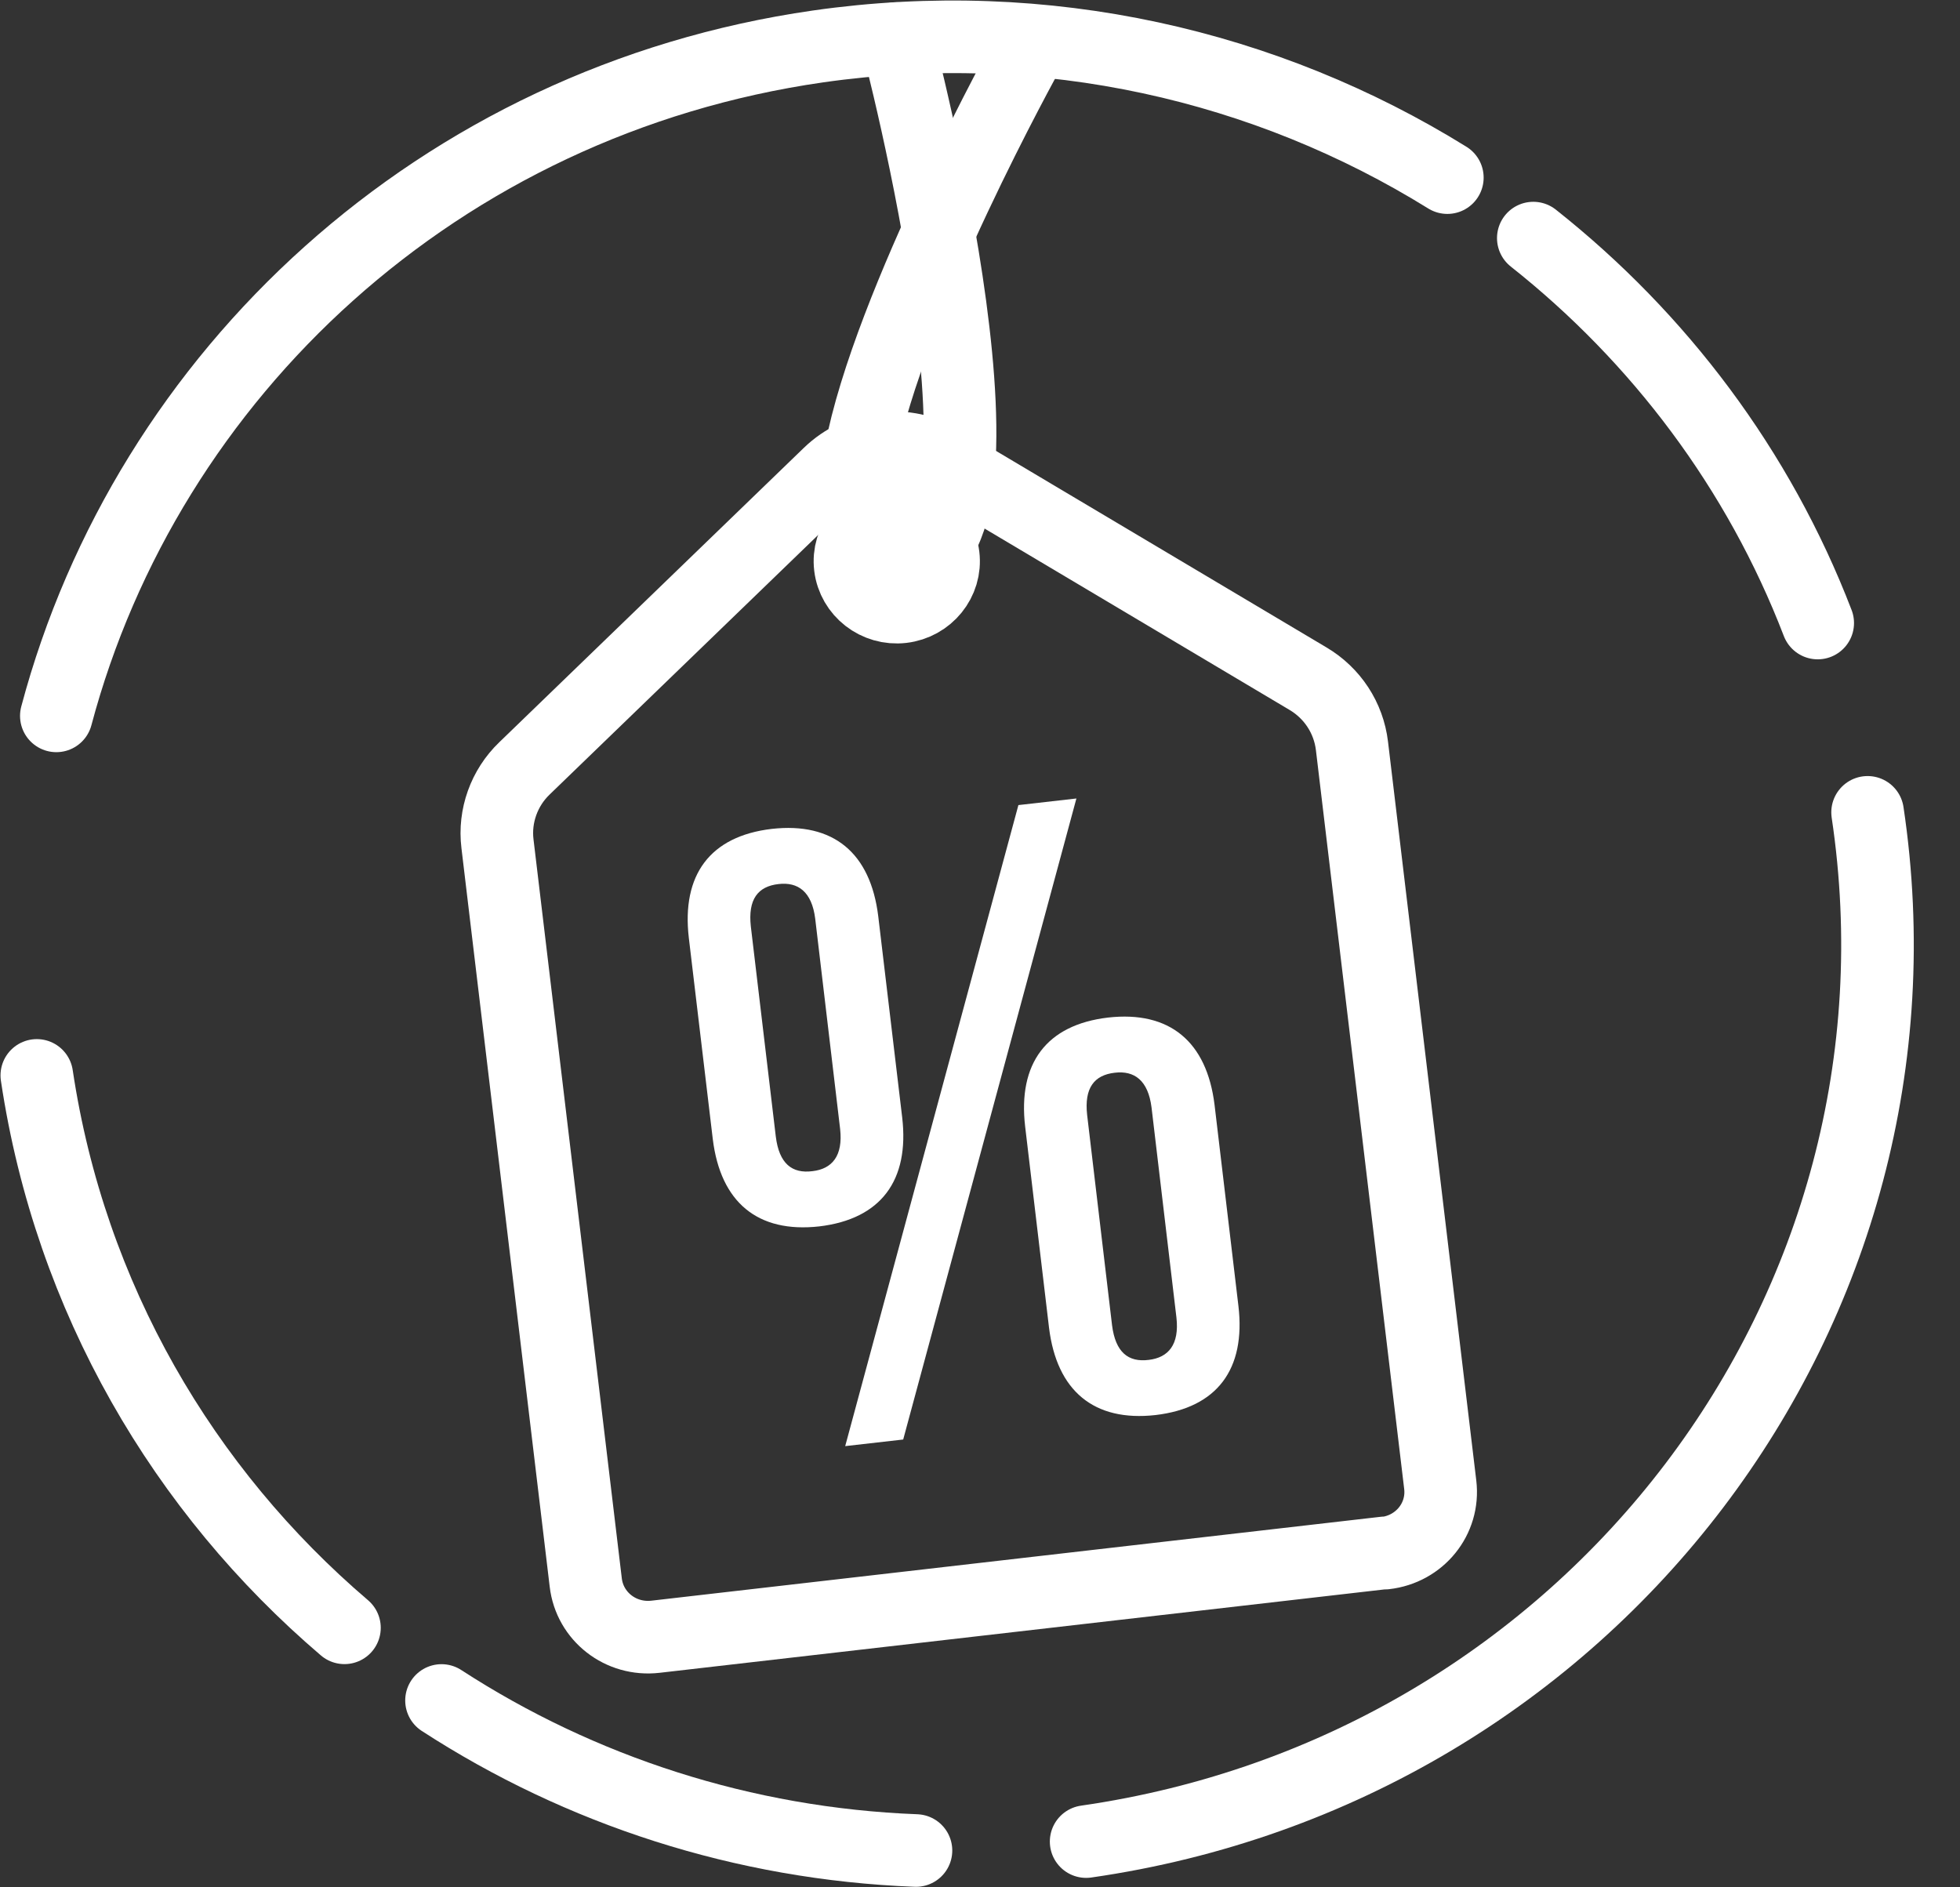 <svg width="27" height="26" viewBox="0 0 27 26" fill="none" xmlns="http://www.w3.org/2000/svg">
<rect x="0" y="0" width="27" height="26" fill="#333333" stroke="none"/>
<path d="M9.489 12.921C9.387 12.052 9.782 11.519 10.631 11.419C11.481 11.323 11.991 11.751 12.098 12.62L12.428 15.393C12.53 16.262 12.135 16.794 11.286 16.895C10.436 16.99 9.926 16.562 9.819 15.693L9.489 12.921ZM10.687 15.657C10.733 16.03 10.91 16.171 11.193 16.134C11.462 16.103 11.615 15.925 11.573 15.552L11.23 12.657C11.184 12.284 10.993 12.147 10.724 12.179C10.441 12.211 10.302 12.388 10.343 12.762L10.687 15.657ZM14.029 11.091L14.828 11L12.442 19.831L11.643 19.922L14.029 11.091ZM14.122 15.52C14.02 14.651 14.414 14.118 15.264 14.018C16.113 13.922 16.624 14.35 16.731 15.22L17.06 17.992C17.162 18.861 16.768 19.394 15.918 19.494C15.069 19.589 14.558 19.161 14.451 18.292L14.122 15.52ZM15.319 18.256C15.366 18.629 15.542 18.77 15.825 18.734C16.095 18.702 16.248 18.524 16.206 18.151L15.863 15.256C15.816 14.883 15.626 14.746 15.357 14.778C15.073 14.81 14.934 14.988 14.976 15.361L15.319 18.256Z" fill="white"/>
<path d="M19.079 21.392L9.03 22.548C8.551 22.603 8.124 22.27 8.069 21.801L6.853 11.624C6.806 11.241 6.945 10.854 7.224 10.586L11.42 6.53C11.838 6.125 12.479 6.052 12.98 6.353L18.016 9.348C18.355 9.548 18.578 9.889 18.624 10.276L19.84 20.454C19.896 20.923 19.557 21.342 19.079 21.396V21.392Z" stroke="white" stroke-linecap="round" stroke-linejoin="round"/>
<path d="M12.994 7.659C13.036 8.005 12.78 8.319 12.428 8.36C12.075 8.401 11.755 8.151 11.713 7.805C11.671 7.459 11.926 7.145 12.279 7.104C12.632 7.063 12.952 7.313 12.994 7.659Z" stroke="white" stroke-linecap="round" stroke-linejoin="round"/>
<path d="M12.353 0.531C12.353 0.531 14.316 7.946 12.353 7.732" stroke="white" stroke-linecap="round" stroke-linejoin="round"/>
<path d="M11.852 6.253C12.237 4.191 14.164 0.718 14.164 0.718" stroke="white" stroke-linecap="round" stroke-linejoin="round"/>
<path d="M12.353 7.732C12.093 7.705 11.935 7.559 11.852 7.331" stroke="white" stroke-linecap="round" stroke-linejoin="round"/>
<path d="M21.122 3.28C22.853 4.65 24.227 6.467 25.04 8.583" stroke="white" stroke-linecap="round" stroke-linejoin="round"/>
<path d="M0.776 9.862C2.03 5.151 6.045 1.391 11.267 0.64C14.41 0.19 17.45 0.904 19.938 2.447" stroke="white" stroke-linecap="round" stroke-linejoin="round"/>
<path d="M4.745 22.425C2.531 20.536 0.967 17.887 0.507 14.815" stroke="white" stroke-linecap="round" stroke-linejoin="round"/>
<path d="M12.618 25.493C10.241 25.402 7.99 24.665 6.082 23.426" stroke="white" stroke-linecap="round" stroke-linejoin="round"/>
<path d="M25.727 11.191C26.748 18.019 21.93 24.369 14.962 25.37" stroke="white" stroke-linecap="round" stroke-linejoin="round"/>
</svg>
